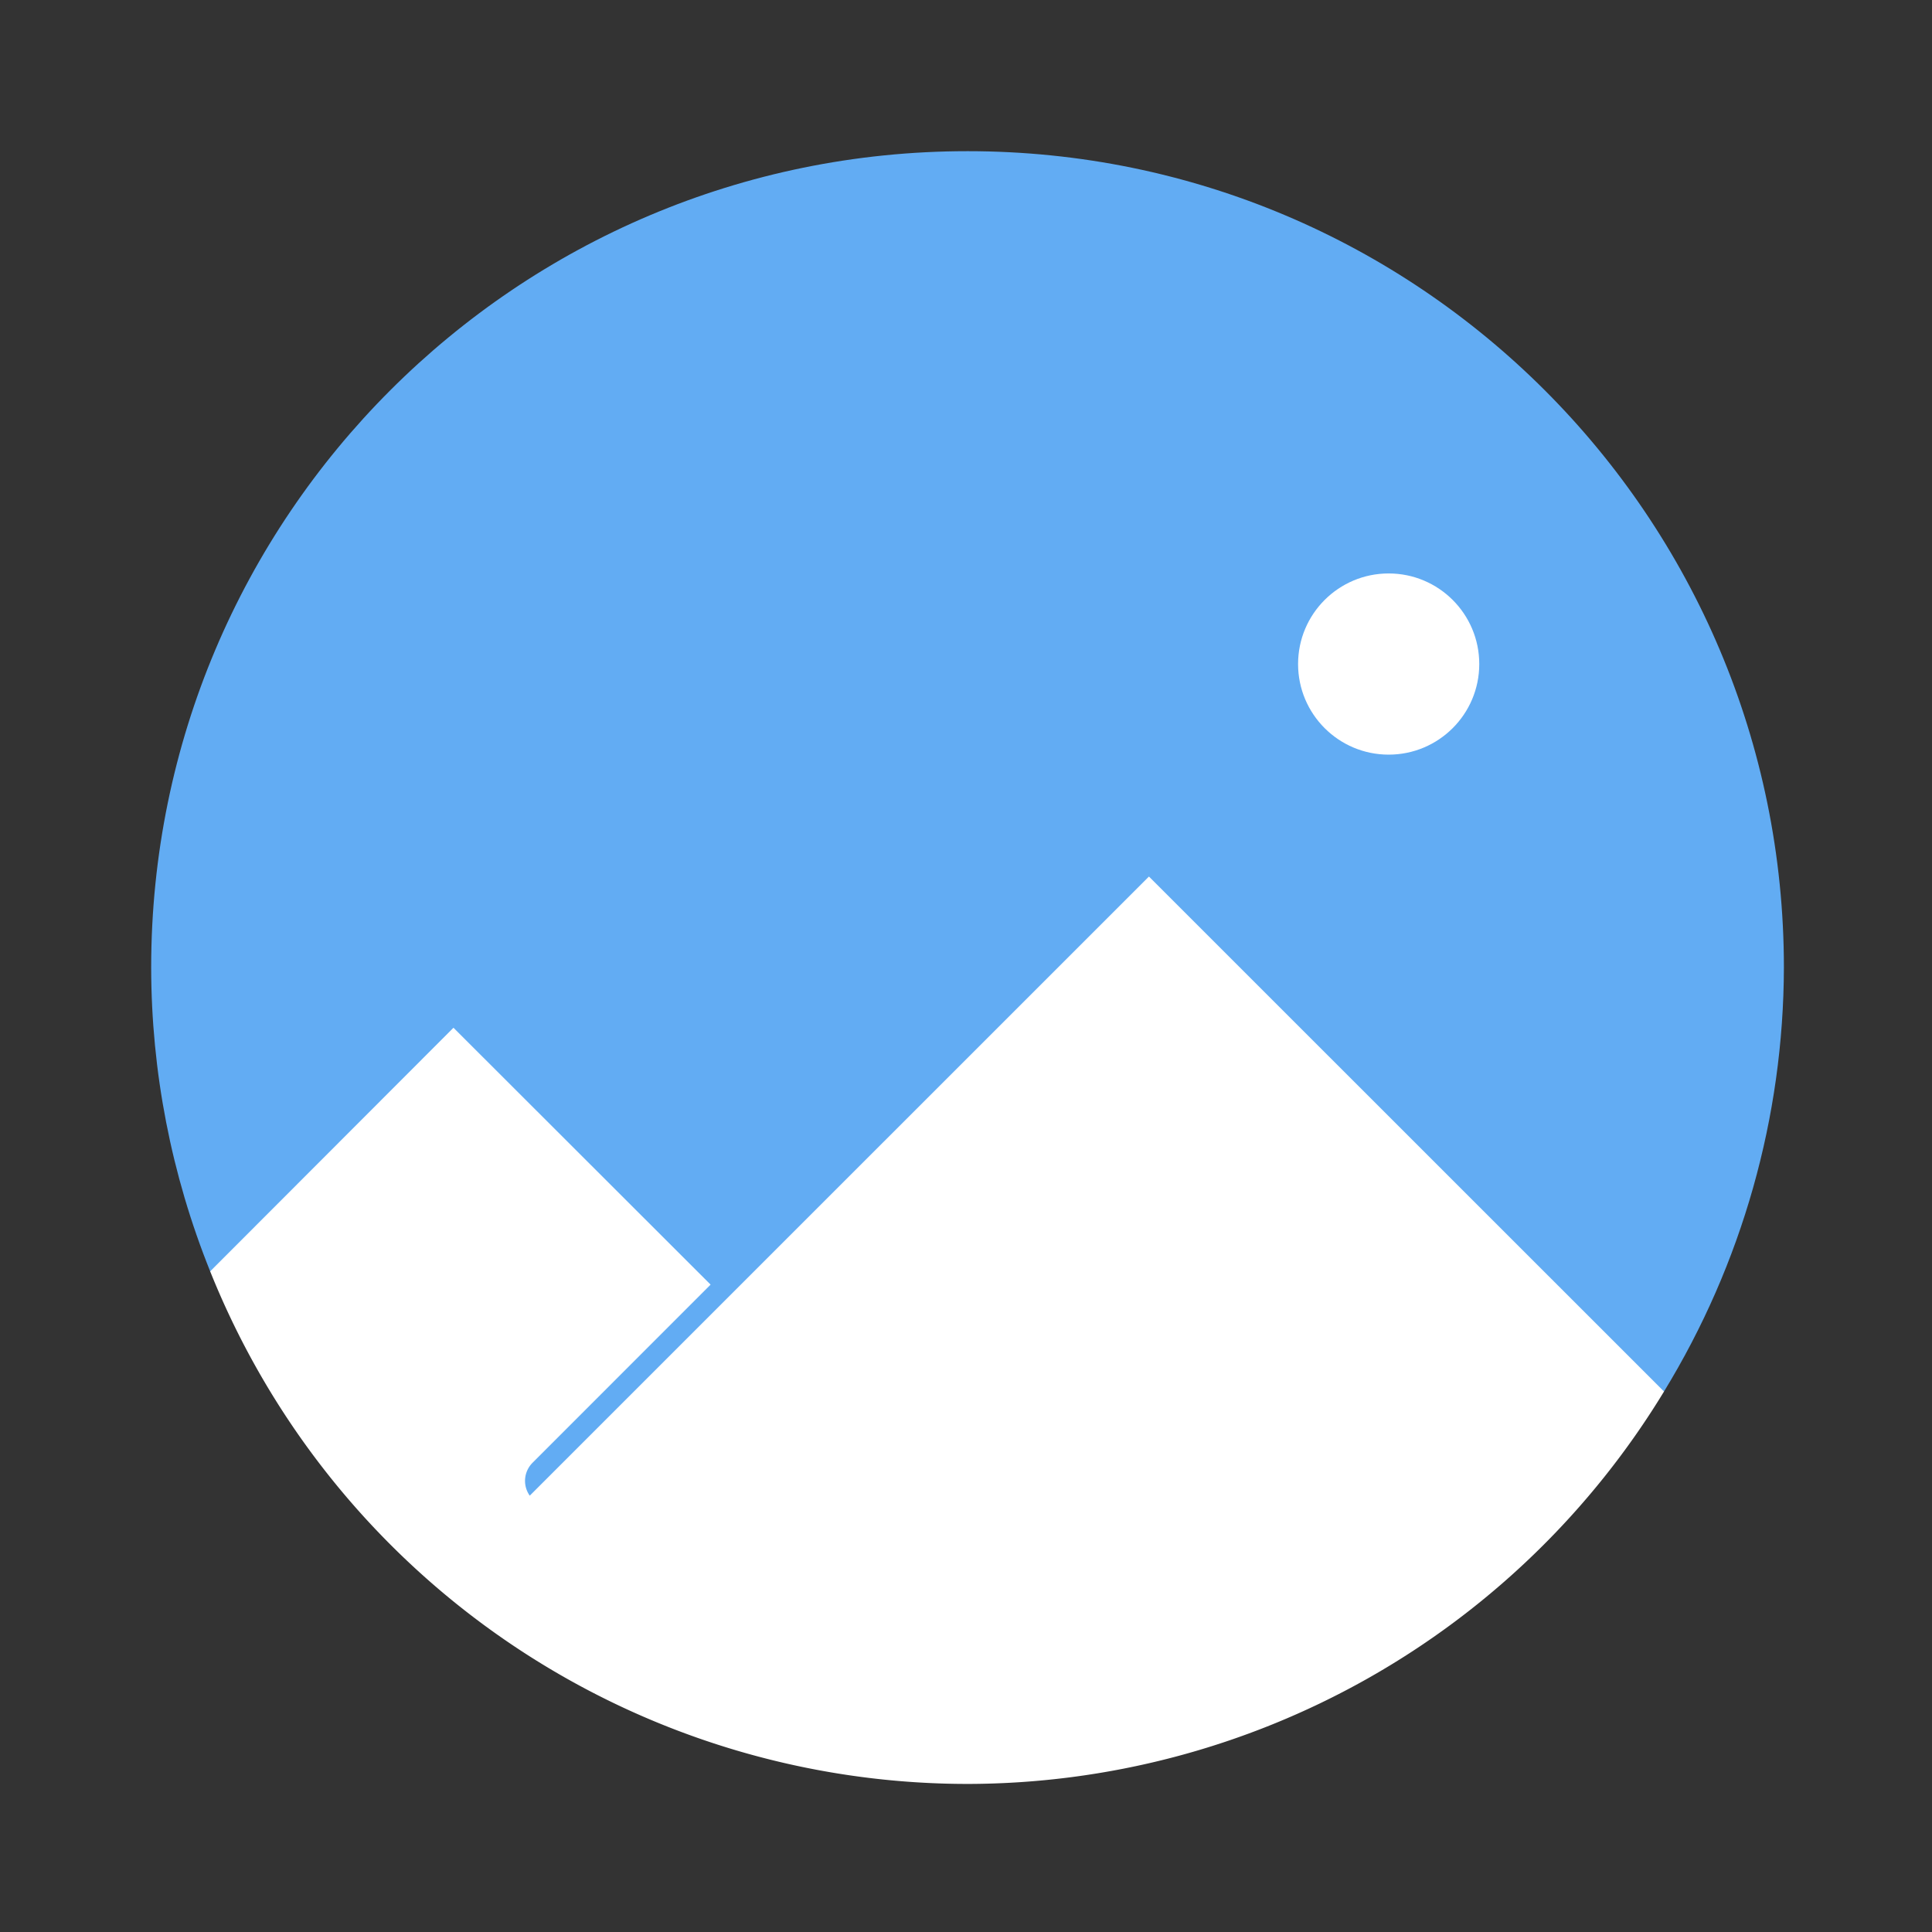 <svg width="64" height="64" version="1.1" viewBox="0 0 16.933 16.933" xmlns="http://www.w3.org/2000/svg">
 <rect x="0" y="0" width="16.933" height="16.933" fill="#333333" stroke="none"/>
 <path transform="scale(.265)" d="m32 5c-14.912 0-27 12.088-27 27 0.004 3.443 0.666 6.853 1.951 10.047 11.548 14.343 29.232 16.962 48.084 3.974 2.582-4.222 3.953-9.072 3.965-14.021 0-14.912-12.088-27-27-27z" fill="#62acf3" style="paint-order:stroke fill markers"/>
 <circle cx="12.171" cy="5.82" r=".794" fill="#fff" style="paint-order:stroke markers fill"/>
 <path transform="scale(.265)" d="m38 28.99-20.479 20.477c-0.238-0.335-0.2-0.791 0.088-1.084l5.893-5.896-8.504-8.496-8.047 8.057a27 27 0 0 0 25.049 16.953 27 27 0 0 0 23.035-12.979l-17.035-17.031z" fill="#fff" style="paint-order:stroke fill markers"/>
</svg>
